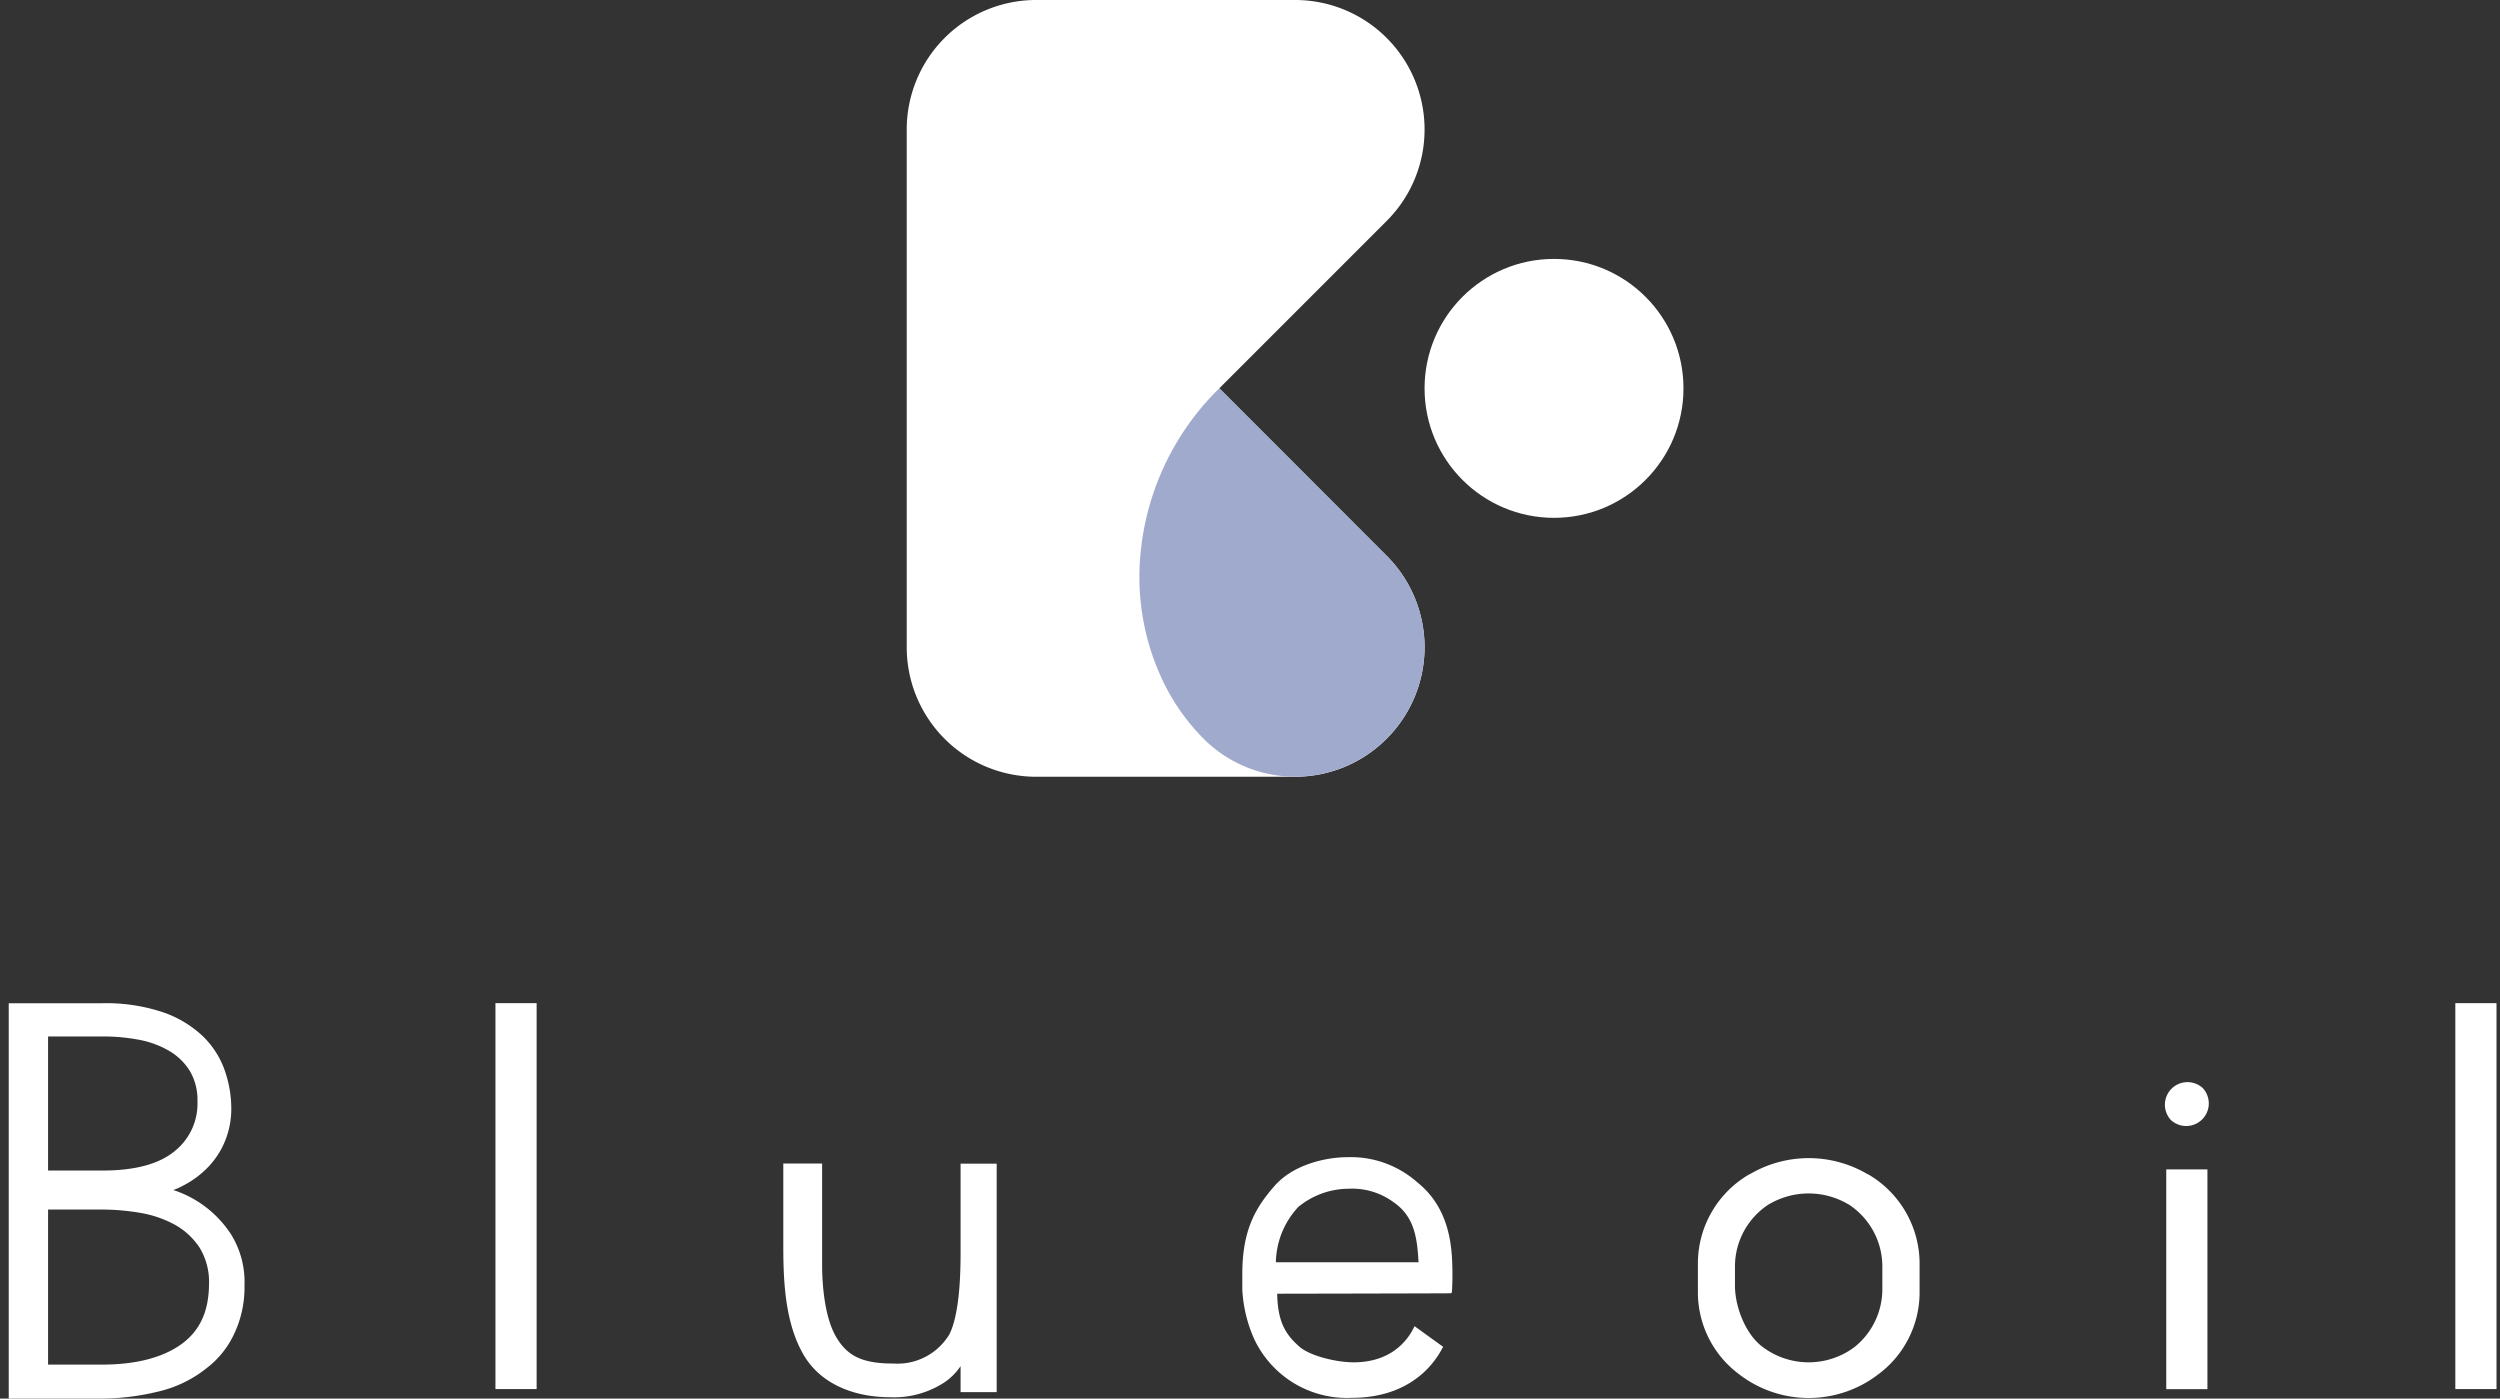 <?xml version="1.0" encoding="UTF-8" standalone="no"?>
<svg xmlns="http://www.w3.org/2000/svg" xmlns:xlink="http://www.w3.org/1999/xlink" viewBox="0 0 286 160">
 <rect x="0" y="0" width="286" height="160" fill="#333333" stroke="none"/>
 <defs>
  <style>.cls-1 {
        clip-path: url(#clip-logo_bo_nega_v);
      }
      .cls-2 {
        fill: #fff;
      }
      .cls-3 {
        fill: #a0aacd;
      }</style>
  <clipPath id="clip-logo_bo_nega_v">
   <rect width="286" height="160"/>
  </clipPath>
 </defs>
 <g id="logo_bo_nega_v" class="cls-1">
  <g id="グループ化_351" transform="translate(1)" data-name="グループ化 351">
   <g id="グループ化_338" data-name="グループ化 338">
    <g id="グループ化_335" data-name="グループ化 335">
     <path id="パス_220" d="m161.97 14.81a14.76 14.76 0 0 1 -4.34 10.47l-19.15 19.15 19.15 19.15a14.789 14.789 0 0 1 0.15 20.78l-0.31 0.31a14.757 14.757 0 0 1 -10.31 4.19h-29.62a14.809 14.809 0 0 1 -14.81 -14.81v-59.24a14.809 14.809 0 0 1 14.81 -14.81h29.62a14.809 14.809 0 0 1 14.81 14.81z" class="cls-2" data-name="パス 220"/>
    </g>
    <g id="グループ化_336" data-name="グループ化 336">
     <circle id="楕円形_13" transform="translate(161.97 29.62)" cx="14.81" data-name="楕円形 13" cy="14.81" r="14.81" class="cls-2"/>
    </g>
    <g id="グループ化_337" data-name="グループ化 337">
     <path id="パス_221" d="m157.63 63.57a14.789 14.789 0 0 1 0.15 20.78l-0.31 0.31a14.789 14.789 0 0 1 -20.78 -0.15l-0.01-0.01a24.262 24.262 0 0 1 -4.78 -6.88v-0.01a27.641 27.641 0 0 1 -2.54 -12.49 30.419 30.419 0 0 1 9.14 -20.71z" class="cls-3" data-name="パス 221"/>
    </g>
   </g>
   <g id="グループ化_350" data-name="グループ化 350">
    <g id="グループ化_340" data-name="グループ化 340">
     <g id="グループ化_339" data-name="グループ化 339">
      <path id="パス_222" d="m212.71 134.34v0.02a13.262 13.262 0 0 0 -13.58 0v-0.02a11.789 11.789 0 0 0 -5.89 10.09v3.53a11.668 11.668 0 0 0 4.72 9.26 13.045 13.045 0 0 0 15.92 0 11.668 11.668 0 0 0 4.72 -9.26v-3.53a11.832 11.832 0 0 0 -5.89 -10.09zm1.63 13.21a8.49 8.49 0 0 1 -3.14 6.52 8.751 8.751 0 0 1 -10.58 0c-1.91-1.43-3.13-4.52-3.14-6.97v-2.28a8.484 8.484 0 0 1 3.91 -7.07v0.01a8.92 8.92 0 0 1 9.04 0v-0.01a8.47 8.47 0 0 1 3.91 7.07v2.73z" class="cls-2" data-name="パス 222"/>
     </g>
    </g>
    <path id="パス_223" d="m25.45 141.24a12.479 12.479 0 0 0 -6.62 -5.1 8.232 8.232 0 0 0 1.09 -0.49 10.8 10.8 0 0 0 2.94 -2.19 9.479 9.479 0 0 0 1.93 -3.04 9.816 9.816 0 0 0 0.67 -3.62 13.313 13.313 0 0 0 -0.76 -4.37 10.082 10.082 0 0 0 -2.52 -3.91 12.523 12.523 0 0 0 -4.57 -2.73 20.619 20.619 0 0 0 -6.96 -1.02h-10.65v45.23h10.65a28.081 28.081 0 0 0 7.02 -0.95 13.845 13.845 0 0 0 4.95 -2.52 10.512 10.512 0 0 0 3.15 -3.9 12.384 12.384 0 0 0 1.2 -5.58 10.327 10.327 0 0 0 -1.52 -5.81zm-20.95-22.67h6.22a22.175 22.175 0 0 1 4.23 0.39 10.657 10.657 0 0 1 3.45 1.29 6.81 6.81 0 0 1 2.33 2.29 6.515 6.515 0 0 1 0.86 3.47 6.952 6.952 0 0 1 -2.62 5.69c-1.78 1.47-4.55 2.21-8.23 2.21h-6.24zm15.24 35.21c-2.16 1.55-5.22 2.33-9.09 2.33h-6.15v-17.74h6.15a26.67 26.67 0 0 1 4.39 0.38 12.716 12.716 0 0 1 3.95 1.35 8.127 8.127 0 0 1 2.83 2.61 7.508 7.508 0 0 1 1.09 4.22c-0.02 3.09-1.05 5.33-3.17 6.85z" class="cls-2" data-name="パス 223"/>
    <g id="グループ化_341" data-name="グループ化 341">
     <rect id="長方形_39" data-name="長方形 39" transform="translate(55.68 114.76)" height="44.15" width="4.71" class="cls-2"/>
    </g>
    <g id="グループ化_342" data-name="グループ化 342">
     <rect id="長方形_40" data-name="長方形 40" transform="translate(279.89 114.76)" height="44.15" width="4.71" class="cls-2"/>
    </g>
    <g id="グループ化_344" data-name="グループ化 344">
     <g id="グループ化_343" data-name="グループ化 343">
      <path id="パス_224" d="m88.61 142.65v-9.54h4.44v11.59c0 2.18 0.26 5.8 1.51 8.08 1.33 2.4 3.14 3.21 6.69 3.21a6.928 6.928 0 0 0 6.34 -3.31c0.77-1.48 1.3-4.44 1.3-9.23v-10.33h4.13v26.14h-4.13v-2.97a6.8 6.8 0 0 1 -1.92 1.9 10.515 10.515 0 0 1 -6.21 1.65c-3.29 0-7.7-1.06-9.91-4.99-1.96-3.48-2.24-7.91-2.24-12.2z" class="cls-2" data-name="パス 224"/>
     </g>
    </g>
    <g id="グループ化_346" data-name="グループ化 346">
     <g id="グループ化_345" data-name="グループ化 345">
      <path id="パス_225" d="m161.13 135.25a11.471 11.471 0 0 0 -7.92 -2.87c-2.57 0-6.28 0.85-8.42 3.31-2.19 2.51-3.67 5.05-3.67 10.07v1.79a15.945 15.945 0 0 0 1.3 5.5 11.711 11.711 0 0 0 11.23 6.86c8.02 0 10.26-5.65 10.45-5.83l-3.27-2.36c-0.14 0.15-1.57 4.13-6.98 4.13-1.94 0-5.06-0.73-6.25-1.84-1.63-1.43-2.43-2.93-2.49-6.01 0 0 17.96-0.03 19.82-0.05a0.173 0.173 0 0 0 0.17 -0.16 32 32 0 0 0 0.03 -3.37c-0.1-2.95-0.78-6.6-4-9.17zm-16.17 9.15a9.53 9.53 0 0 1 2.57 -6.33 9.156 9.156 0 0 1 5.76 -2.08 7.973 7.973 0 0 1 5.1 1.52c2.36 1.6 2.74 3.98 2.89 6.89z" class="cls-2" data-name="パス 225"/>
     </g>
    </g>
    <g id="グループ化_349" data-name="グループ化 349">
     <g id="グループ化_347" data-name="グループ化 347">
      <path id="パス_226" d="m251 124.48a2.583 2.583 0 0 1 -3.65 3.65 2.583 2.583 0 0 1 3.65 -3.65z" class="cls-2" data-name="パス 226"/>
     </g>
     <g id="グループ化_348" data-name="グループ化 348">
      <rect id="長方形_41" data-name="長方形 41" transform="translate(246.82 133.78)" height="25.14" width="4.71" class="cls-2"/>
     </g>
    </g>
   </g>
  </g>
 </g>
</svg>

